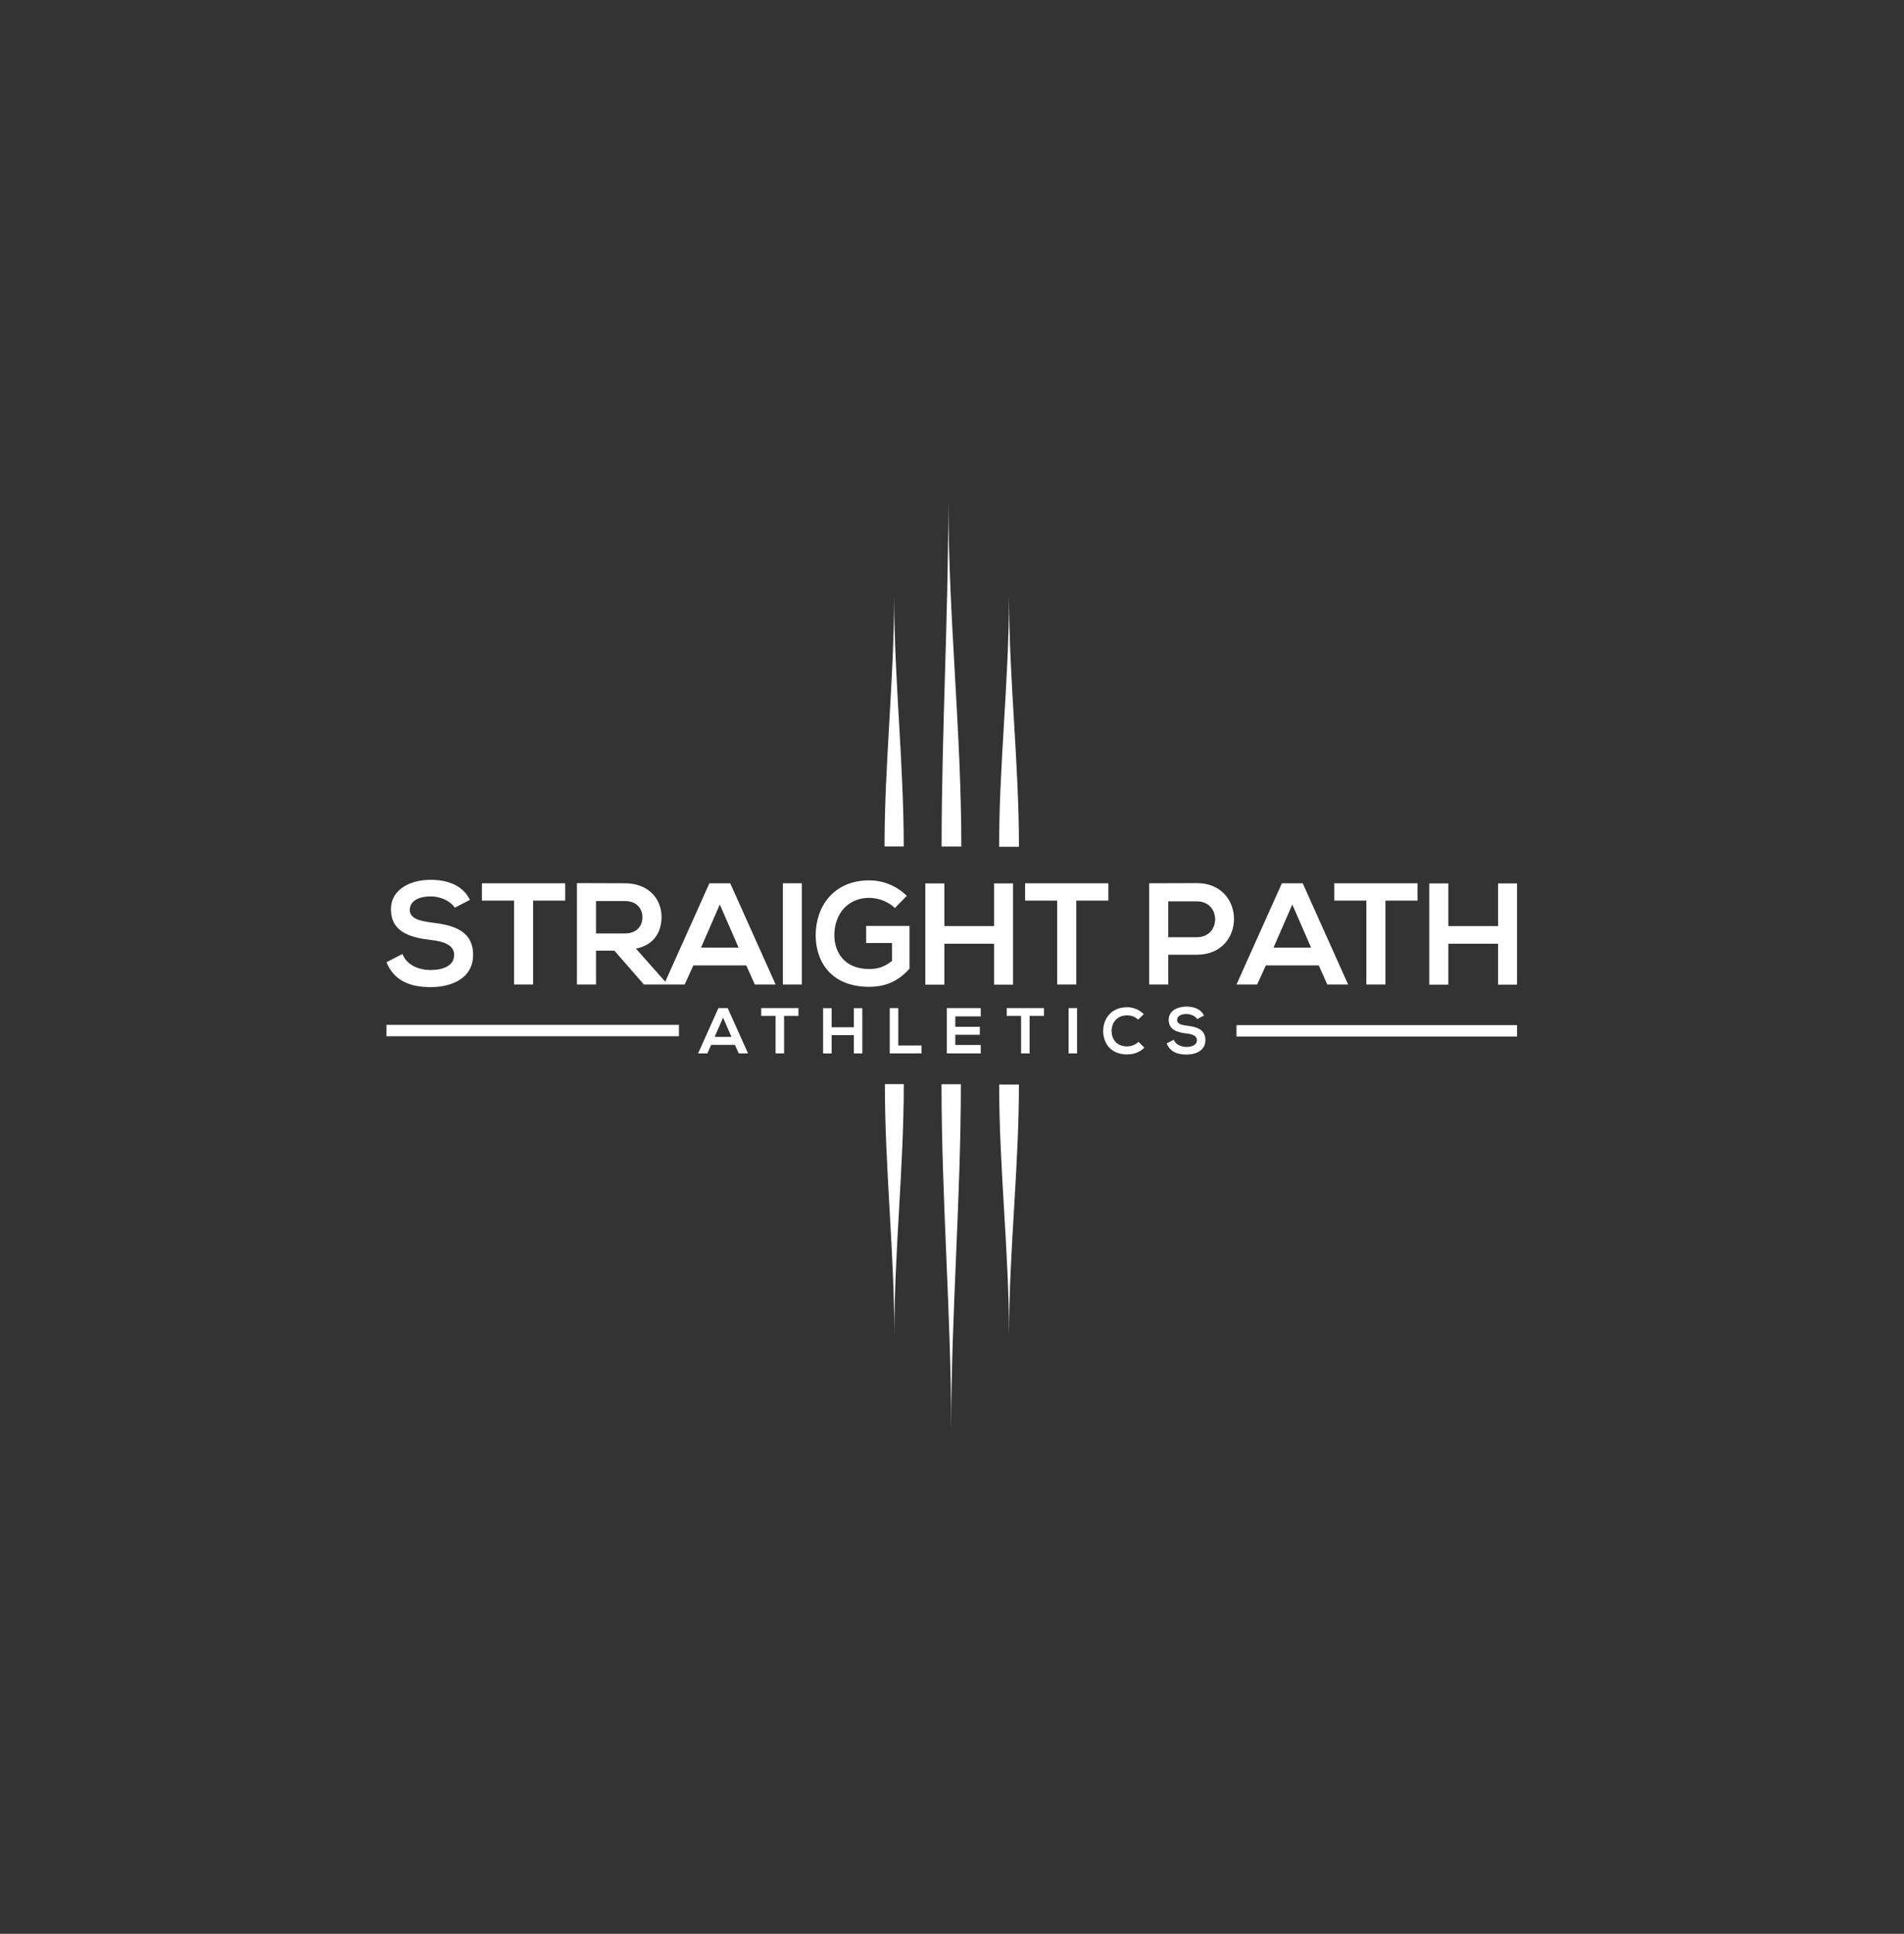 <?xml version="1.0" encoding="UTF-8" standalone="no"?>
<!-- Created with Inkscape (http://www.inkscape.org/) -->

<svg
   version="1.1"
   id="svg2"
   width="1039.853"
   height="1056"
   viewBox="0 0 1039.853 1056"
   sodipodi:docname="Straight Path Athletics1.eps"
   xmlns:inkscape="http://www.inkscape.org/namespaces/inkscape"
   xmlns:sodipodi="http://sodipodi.sourceforge.net/DTD/sodipodi-0.dtd"
   xmlns="http://www.w3.org/2000/svg"
   xmlns:svg="http://www.w3.org/2000/svg">
  <rect x="0" y="0" width="1039.853" height="1056" fill="#333333" stroke="none"/>
  <defs
     id="defs6" />
  <sodipodi:namedview
     id="namedview4"
     pagecolor="#ffffff"
     bordercolor="#000000"
     borderopacity="0.25"
     inkscape:showpageshadow="2"
     inkscape:pageopacity="0.0"
     inkscape:pagecheckerboard="0"
     inkscape:deskcolor="#d1d1d1" />
  <g
     id="g8"
     inkscape:groupmode="layer"
     inkscape:label="ink_ext_XXXXXX"
     transform="matrix(1.333,0,0,-1.333,0,1056)">
    <g
       id="g10"
       transform="scale(0.1)">
      <path
         d="m 1765.37,3948.27 c -50.36,0 -98.35,20.14 -116.71,65.75 l -65.17,-33.77 c 30.81,-75.83 95.97,-101.89 180.69,-101.89 92.42,0 174.17,39.69 174.17,132.11 0,98.94 -80.57,121.45 -167.06,132.11 -49.76,5.93 -92.42,16 -92.42,52.14 0,30.8 27.84,55.09 85.9,55.09 45.03,0 84.13,-22.51 98.35,-46.2 l 62.2,31.98 c -31.4,63.99 -98.34,82.35 -162.92,82.35 -76.42,-0.59 -160.55,-35.54 -160.55,-120.85 0,-93.01 78.2,-115.53 162.92,-125.6 55.1,-5.92 95.98,-21.92 95.98,-61.02 0,-45.02 -46.22,-62.2 -95.38,-62.2"
         style="fill:#ffffff;fill-opacity:1;fill-rule:nonzero;stroke:none"
         id="path14" />
      <path
         d="m 2106.04,3889.02 h 78.2 v 343.61 h 131.52 v 71.09 c -120.27,0 -221.57,0 -341.24,0 v -71.09 h 131.52 v -343.61"
         style="fill:#ffffff;fill-opacity:1;fill-rule:nonzero;stroke:none"
         id="path16" />
      <path
         d="m 2872.09,4040.09 77.02,176.55 77.01,-176.55 z m -430.12,58.06 v 132.71 h 119.08 c 49.17,0 71.09,-33.18 71.09,-66.36 0,-33.17 -21.33,-66.35 -71.09,-66.35 z m 549.8,205.57 h -85.32 l -180.86,-403.19 -120.11,135.42 c 78.79,15.99 104.86,73.46 104.86,130.33 0,71.68 -51.54,136.85 -149.29,137.44 -65.77,0 -131.52,0.6 -197.28,0.6 v -415.3 h 78.2 v 138.63 h 75.24 l 120.85,-138.63 h 82.37 10.64 74.08 l 35.55,78.2 h 216.82 l 34.96,-78.2 h 85.31 l -186.02,414.7"
         style="fill:#ffffff;fill-opacity:1;fill-rule:nonzero;stroke:none"
         id="path18" />
      <path
         d="m 3207.44,3889.02 h 77.61 v 414.7 h -77.61 v -414.7"
         style="fill:#ffffff;fill-opacity:1;fill-rule:nonzero;stroke:none"
         id="path20" />
      <path
         d="m 3726.42,3954.19 v 174.77 h -177.73 v -69.91 h 106.04 v -73.46 c -32.58,-26.07 -61.02,-33.17 -93.6,-33.17 -103.08,0 -142.78,70.5 -142.78,138.62 0,85.31 53.92,152.85 142.78,152.85 36.14,0 77.61,-14.81 105.45,-41.47 l 48.58,49.76 c -42.66,42.06 -98.34,63.39 -154.03,63.39 -146.33,0 -219.2,-107.82 -219.2,-224.53 0,-109.01 63.39,-211.49 219.2,-211.49 72.87,0 124.41,27.83 165.29,74.64"
         style="fill:#ffffff;fill-opacity:1;fill-rule:nonzero;stroke:none"
         id="path22" />
      <path
         d="m 4150.62,3888.43 v 414.7 h -77.61 v -174.76 h -203.79 v 174.76 h -78.2 v -414.7 h 78.2 v 167.66 h 203.79 v -167.66 h 77.61"
         style="fill:#ffffff;fill-opacity:1;fill-rule:nonzero;stroke:none"
         id="path24" />
      <path
         d="m 4409.54,3889.02 v 343.61 h 131.51 v 71.09 c -120.26,0 -221.56,0 -341.23,0 v -71.09 h 131.52 v -343.61 h 78.2"
         style="fill:#ffffff;fill-opacity:1;fill-rule:nonzero;stroke:none"
         id="path26" />
      <path
         d="m 4903.66,4082.75 h -117.3 v 146.92 h 117.3 c 99.53,0 100.12,-146.92 0,-146.92 z m 0,221.57 c -65.17,0 -130.34,-0.6 -195.51,-0.6 v -414.7 h 78.21 v 122.04 h 117.3 c 203.2,0 202.6,293.26 0,293.26"
         style="fill:#ffffff;fill-opacity:1;fill-rule:nonzero;stroke:none"
         id="path28" />
      <path
         d="m 5294.69,4216.64 77.01,-176.55 h -154.03 z m -108.42,-249.42 h 216.83 l 34.95,-78.2 h 85.32 l -186.03,414.7 h -85.31 l -186.02,-414.7 h 84.72 l 35.54,78.2"
         style="fill:#ffffff;fill-opacity:1;fill-rule:nonzero;stroke:none"
         id="path30" />
      <path
         d="m 5598.04,3889.02 h 78.2 v 343.61 h 131.52 v 71.09 c -120.26,0 -221.57,0 -341.24,0 v -71.09 h 131.52 v -343.61"
         style="fill:#ffffff;fill-opacity:1;fill-rule:nonzero;stroke:none"
         id="path32" />
      <path
         d="m 5933.97,4056.09 h 203.79 v -167.66 h 77.61 v 414.7 h -77.61 v -174.76 h -203.79 v 174.76 h -78.2 v -414.7 h 78.2 v 167.66"
         style="fill:#ffffff;fill-opacity:1;fill-rule:nonzero;stroke:none"
         id="path34" />
      <path
         d="m 2928.01,3674.37 34.44,78.94 34.44,-78.94 z m 15.37,117.88 -83.18,-185.43 h 37.88 l 15.9,34.97 h 96.95 l 15.62,-34.97 h 38.15 l -83.18,185.43 h -38.14"
         style="fill:#ffffff;fill-opacity:1;fill-rule:nonzero;stroke:none"
         id="path36" />
      <path
         d="m 3118.76,3760.46 h 58.8 v -153.64 h 34.97 v 153.64 h 58.8 v 31.79 c -53.77,0 -99.07,0 -152.57,0 v -31.79"
         style="fill:#ffffff;fill-opacity:1;fill-rule:nonzero;stroke:none"
         id="path38" />
      <path
         d="m 3498.36,3713.84 h -91.12 v 78.14 h -34.97 v -185.42 h 34.97 v 74.96 h 91.12 v -74.96 h 34.7 v 185.42 h -34.7 v -78.14"
         style="fill:#ffffff;fill-opacity:1;fill-rule:nonzero;stroke:none"
         id="path40" />
      <path
         d="m 3680.36,3792.25 h -34.97 v -185.43 h 130.33 v 32.32 h -95.36 v 153.11"
         style="fill:#ffffff;fill-opacity:1;fill-rule:nonzero;stroke:none"
         id="path42" />
      <path
         d="m 3879.3,3606.82 h 138.81 v 34.44 h -104.1 v 41.85 h 100.39 v 32.58 h -100.39 v 42.65 h 104.1 v 33.91 H 3879.3 c 0,-61.72 0,-123.71 0,-185.43"
         style="fill:#ffffff;fill-opacity:1;fill-rule:nonzero;stroke:none"
         id="path44" />
      <path
         d="m 4124.6,3760.46 h 58.81 v -153.64 h 34.96 v 153.64 h 58.81 v 31.79 c -53.77,0 -99.07,0 -152.58,0 v -31.79"
         style="fill:#ffffff;fill-opacity:1;fill-rule:nonzero;stroke:none"
         id="path46" />
      <path
         d="m 4378.12,3606.82 h 34.7 v 185.43 h -34.7 v -185.43"
         style="fill:#ffffff;fill-opacity:1;fill-rule:nonzero;stroke:none"
         id="path48" />
      <path
         d="m 4618.12,3635.43 c -45.82,0 -63.58,32.05 -63.84,62.78 -0.27,30.99 19.07,64.37 63.84,64.37 16.16,0 32.58,-5.56 44.77,-17.48 l 23.31,22.51 c -19.08,18.81 -42.91,28.34 -68.08,28.34 -67.02,0 -98.54,-49.27 -98.28,-97.74 0.27,-48.21 29.41,-95.62 98.28,-95.62 26.75,0 51.39,8.74 70.46,27.54 l -23.84,24.11 c -12.19,-12.19 -30.46,-18.81 -46.62,-18.81"
         style="fill:#ffffff;fill-opacity:1;fill-rule:nonzero;stroke:none"
         id="path50" />
      <path
         d="m 4863.95,3720.2 c -22.25,2.65 -41.32,7.15 -41.32,23.31 0,13.77 12.45,24.63 38.41,24.63 20.13,0 37.61,-10.06 43.97,-20.66 l 27.81,14.3 c -14.04,28.61 -43.97,36.82 -72.84,36.82 -34.17,-0.26 -71.78,-15.89 -71.78,-54.03 0,-41.59 34.96,-51.66 72.84,-56.16 24.63,-2.65 42.91,-9.8 42.91,-27.29 0,-20.13 -20.66,-27.81 -42.65,-27.81 -22.51,0 -43.97,9.01 -52.18,29.4 l -29.14,-15.09 c 13.78,-33.91 42.92,-45.56 80.79,-45.56 41.33,0 77.88,17.74 77.88,59.06 0,44.24 -36.02,54.31 -74.7,59.08"
         style="fill:#ffffff;fill-opacity:1;fill-rule:nonzero;stroke:none"
         id="path52" />
      <path
         d="m 1583.49,3677 h 1198.23 v 46.66 H 1583.49 V 3677"
         style="fill:#ffffff;fill-opacity:1;fill-rule:nonzero;stroke:none"
         id="path54" />
      <path
         d="m 5066.01,3722.6 v -46.66 h 1149.36 v 46.66 H 5066.01"
         style="fill:#ffffff;fill-opacity:1;fill-rule:nonzero;stroke:none"
         id="path56" />
      <path
         d="m 3885.59,5855.25 h -0.14 c -0.52,-468.48 -27.59,-934.74 -27.59,-1401.09 29.02,0 53.5,0 80.79,0 0,469.16 -52.05,933.93 -53.06,1401.09"
         style="fill:#ffffff;fill-opacity:1;fill-rule:nonzero;stroke:none"
         id="path58" />
      <path
         d="m 4134.16,5473.22 h -0.13 c -0.71,-344.68 -40.6,-682.18 -40.6,-1020.05 29.26,0 54.07,0 81.34,0 0,341.13 -39.89,678.73 -40.61,1020.05"
         style="fill:#ffffff;fill-opacity:1;fill-rule:nonzero;stroke:none"
         id="path60" />
      <path
         d="m 3663.45,5473.22 h -0.14 c -0.79,-343.32 -39.22,-680.49 -39.22,-1018.86 28.72,0 53.08,0 78.58,0 0,341.8 -38.42,679 -39.22,1018.86"
         style="fill:#ffffff;fill-opacity:1;fill-rule:nonzero;stroke:none"
         id="path62" />
      <path
         d="m 3897.06,2077.18 c 0.01,-4.15 0.06,-8.29 0.06,-12.43 0,4.15 0.06,8.28 0.06,12.43 0.68,471.66 39.56,937.22 39.56,1403.22 -29.35,0 -53.92,0 -79.24,0 0,-469.87 38.88,-935.59 39.56,-1403.22"
         style="fill:#ffffff;fill-opacity:1;fill-rule:nonzero;stroke:none"
         id="path64" />
      <path
         d="m 4134.08,2461.61 c 0,-3.02 0.06,-6.04 0.06,-9.06 0,3.02 0.06,6.04 0.07,9.06 0.7,341.41 40.42,679.14 40.42,1017.71 -29.57,0 -55.63,0 -80.98,0 0,-342.75 39.72,-680.42 40.43,-1017.71"
         style="fill:#ffffff;fill-opacity:1;fill-rule:nonzero;stroke:none"
         id="path66" />
      <path
         d="m 3664.11,2461.61 c 0.01,-2.55 0.06,-5.1 0.06,-7.65 0,2.55 0.04,5.1 0.05,7.65 0.56,341.71 38.66,678.24 38.66,1019.27 -30.81,0 -53.41,0 -77.43,0 0,-343.13 38.09,-682.62 38.66,-1019.27"
         style="fill:#ffffff;fill-opacity:1;fill-rule:nonzero;stroke:none"
         id="path68" />
    </g>
  </g>
</svg>
